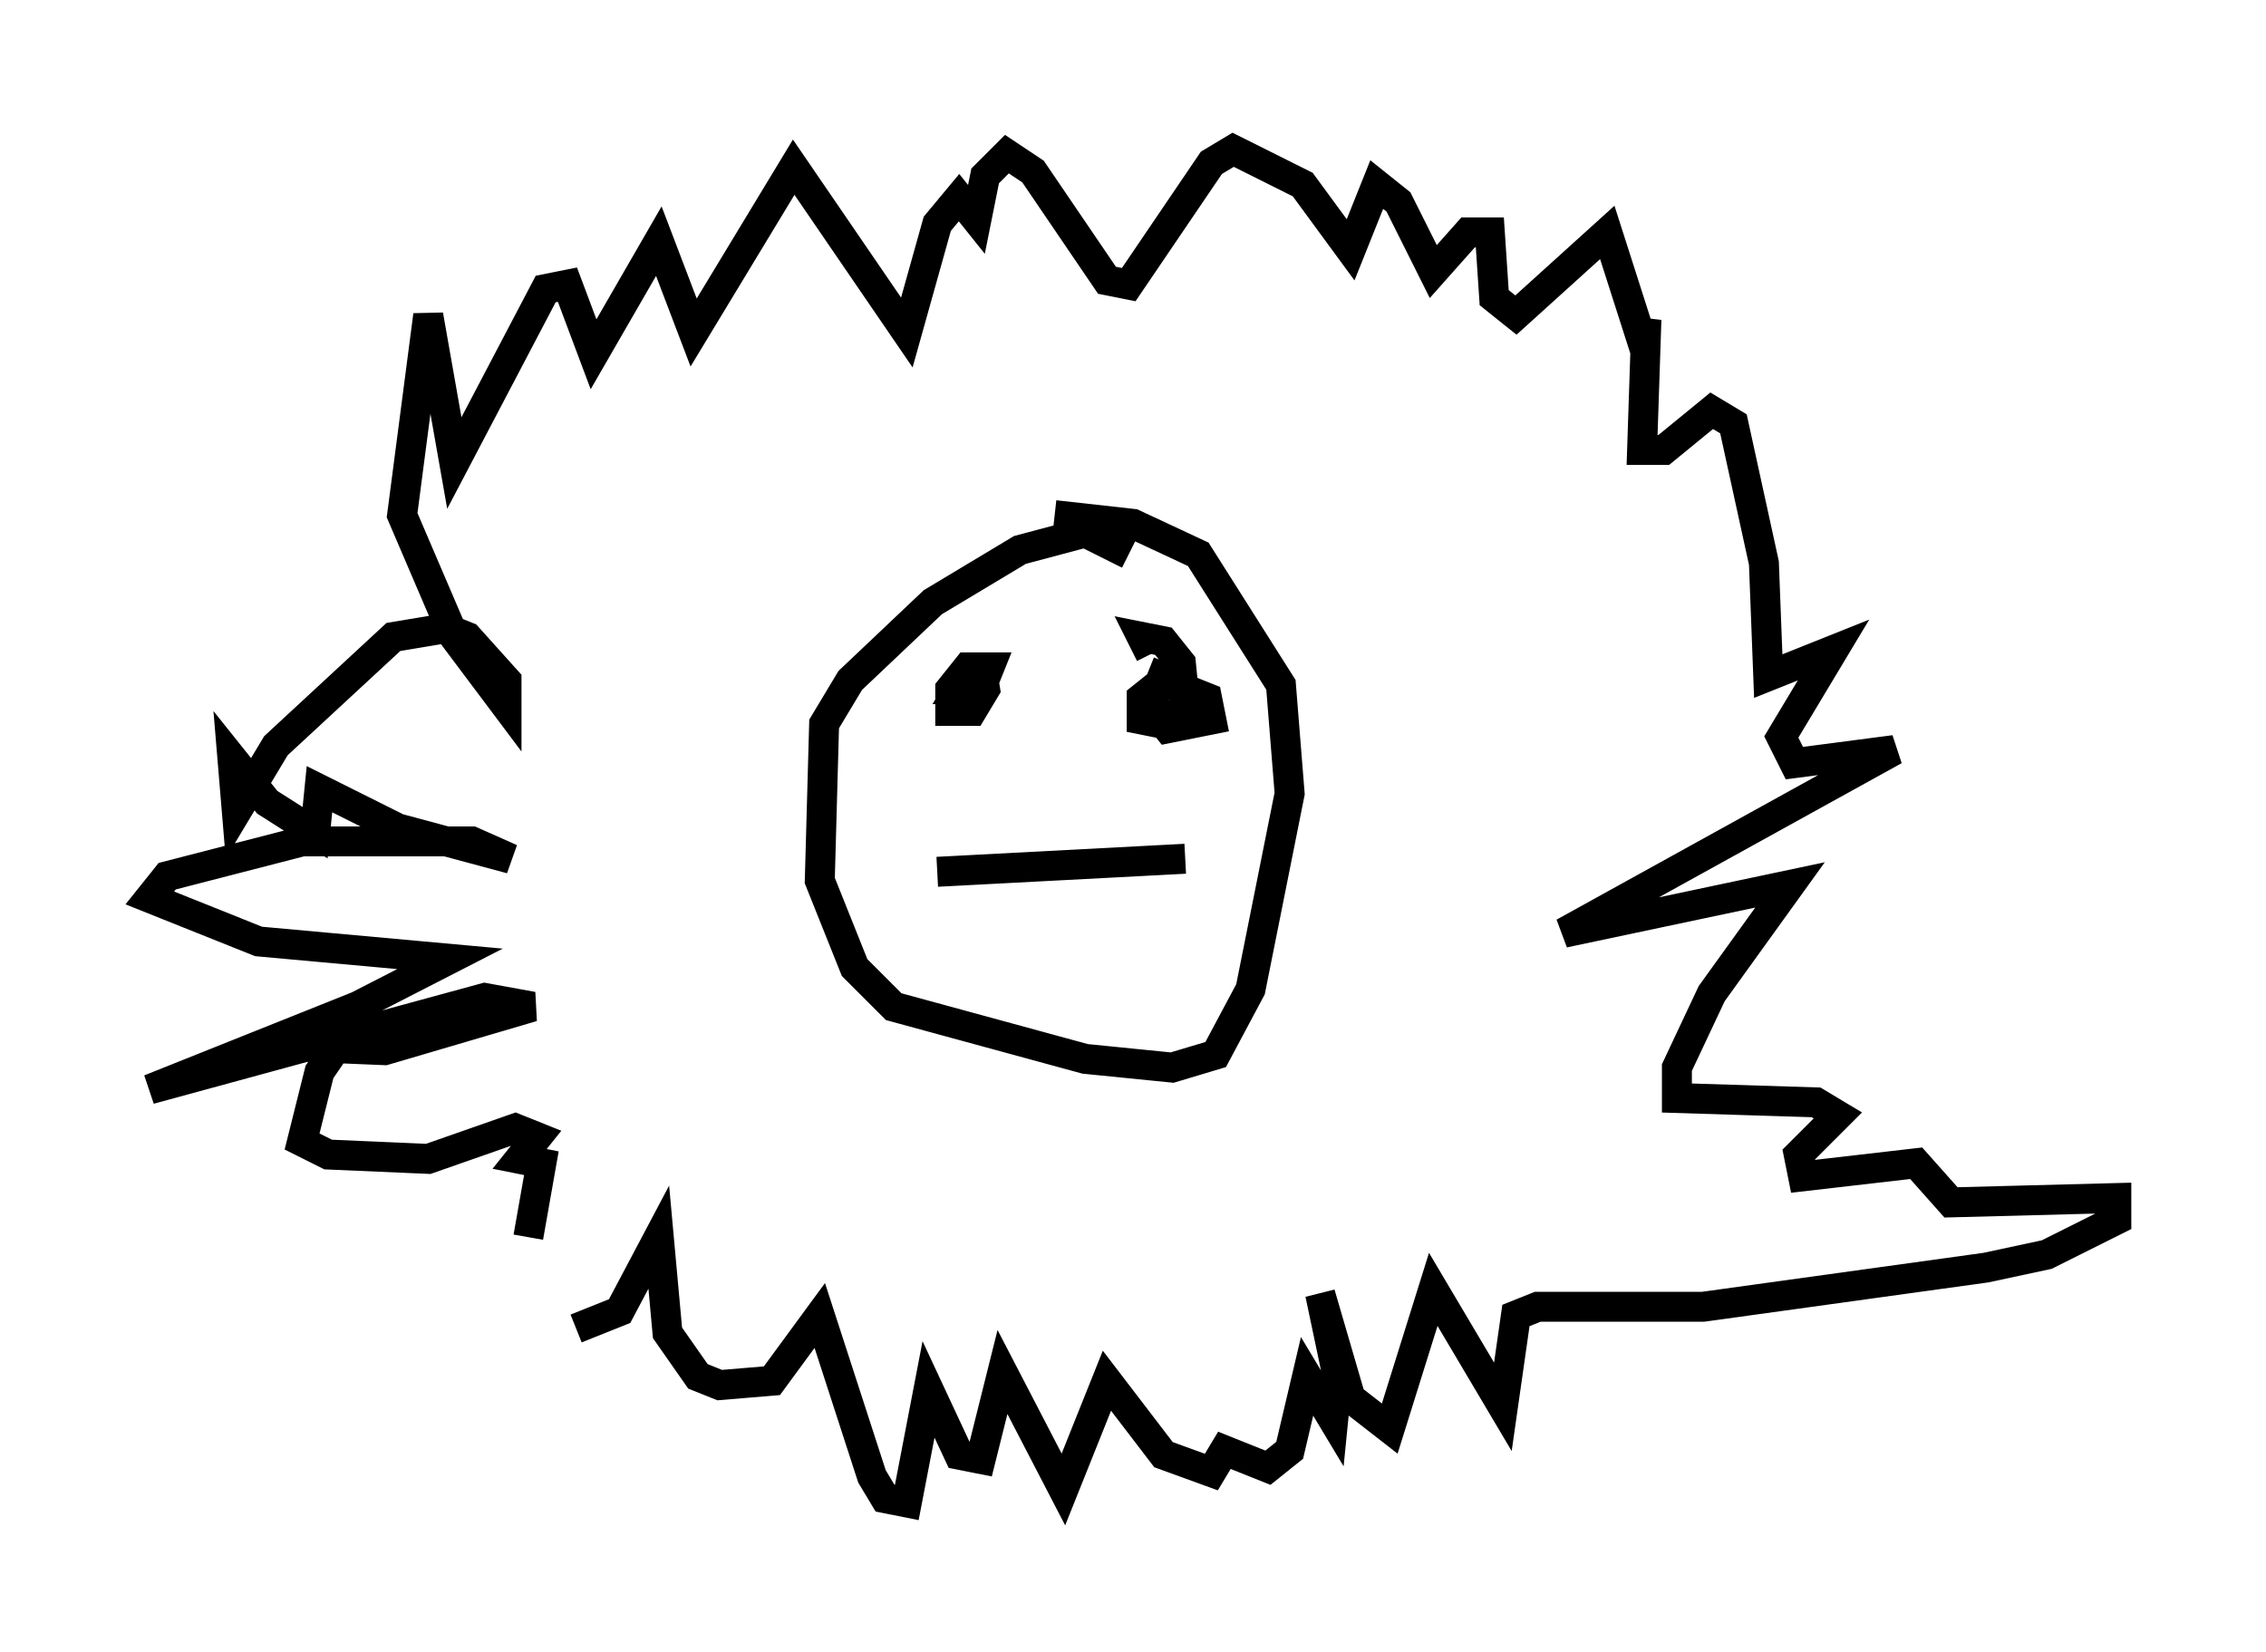 <?xml version="1.0" encoding="utf-8" ?>
<svg baseProfile="full" height="55.173" version="1.1" width="75.653" xmlns="http://www.w3.org/2000/svg" xmlns:ev="http://www.w3.org/2001/xml-events" xmlns:xlink="http://www.w3.org/1999/xlink"><defs /><rect fill="white" height="55.173" width="75.653" x="0" y="0" /><path d="M19.089, 41.313 m0.145, 3.05 l1.453, -0.581 1.307, -2.469 l0.291, 3.196 1.017, 1.453 l0.726, 0.291 1.743, -0.145 l1.598, -2.179 1.743, 5.374 l0.436, 0.726 0.726, 0.145 l0.726, -3.777 1.017, 2.179 l0.726, 0.145 0.726, -2.905 l2.034, 3.922 1.453, -3.631 l1.888, 2.469 1.598, 0.581 l0.436, -0.726 1.453, 0.581 l0.726, -0.581 0.581, -2.469 l0.872, 1.453 0.145, -1.453 l-0.581, -2.76 1.017, 3.486 l1.307, 1.017 1.453, -4.648 l2.324, 3.922 0.436, -3.05 l0.726, -0.291 5.52, 0.0 l9.441, -1.307 2.034, -0.436 l2.324, -1.162 0.0, -0.726 l-5.52, 0.145 -1.162, -1.307 l-3.777, 0.436 -0.145, -0.726 l1.307, -1.307 -0.726, -0.436 l-4.648, -0.145 0.0, -1.017 l1.162, -2.469 2.615, -3.631 l-7.553, 1.598 11.039, -6.101 l-3.341, 0.436 -0.436, -0.872 l1.743, -2.905 -2.179, 0.872 l-0.145, -3.777 -1.017, -4.648 l-0.726, -0.436 -1.598, 1.307 l-0.726, 0.0 0.145, -4.358 l-0.145, 0.726 -1.162, -3.631 l-3.05, 2.76 -0.726, -0.581 l-0.145, -2.179 -0.726, 0.0 l-1.162, 1.307 -1.162, -2.324 l-0.726, -0.581 -0.872, 2.179 l-1.598, -2.179 -2.324, -1.162 l-0.726, 0.436 -2.76, 4.067 l-0.726, -0.145 -2.469, -3.631 l-0.872, -0.581 -0.726, 0.726 l-0.291, 1.453 -0.581, -0.726 l-0.726, 0.872 -1.017, 3.631 l-3.777, -5.52 -3.341, 5.52 l-1.162, -3.05 -2.179, 3.777 l-0.872, -2.324 -0.726, 0.145 l-3.05, 5.81 -0.872, -4.939 l-0.872, 6.682 1.743, 4.067 l1.743, 2.324 0.0, -0.872 l-1.307, -1.453 -0.726, -0.291 l-1.743, 0.291 -3.922, 3.631 l-1.307, 2.179 -0.145, -1.743 l1.162, 1.453 1.598, 1.017 l0.145, -1.453 2.615, 1.307 l3.777, 1.017 -1.307, -0.581 l-5.665, 0.0 -4.503, 1.162 l-0.581, 0.726 3.631, 1.453 l6.391, 0.581 -5.665, 2.905 l3.486, 0.145 4.939, -1.453 l-1.598, -0.291 -11.184, 3.05 l7.263, -2.905 -1.598, 2.324 l-0.581, 2.324 0.872, 0.436 l3.341, 0.145 2.905, -1.017 l0.726, 0.291 -0.581, 0.726 l0.726, 0.145 -0.436, 2.469 m20.045, -22.804 l-1.453, -0.726 -2.179, 0.581 l-2.905, 1.743 -2.76, 2.615 l-0.872, 1.453 -0.145, 5.229 l1.162, 2.905 1.307, 1.307 l6.391, 1.743 2.905, 0.291 l1.453, -0.436 1.162, -2.179 l1.307, -6.536 -0.291, -3.631 l-2.76, -4.358 -2.179, -1.017 l-2.615, -0.291 m-2.76, 5.084 l-0.436, 0.726 0.726, 0.0 l0.291, -0.726 -0.726, 0.0 l-0.581, 0.726 0.0, 0.726 l0.726, 0.0 0.436, -0.726 l-0.145, -0.872 m6.246, 0.0 l-0.581, 1.453 0.581, 0.726 l1.453, -0.291 -0.145, -0.726 l-1.453, -0.581 -0.726, 0.581 l0.0, 0.726 0.726, 0.145 l0.726, -0.581 -0.145, -1.453 l-0.581, -0.726 -0.726, -0.145 l0.291, 0.581 m-7.117, 7.263 l8.279, -0.436 " fill="none" stroke="black" stroke-width="1" /></svg>